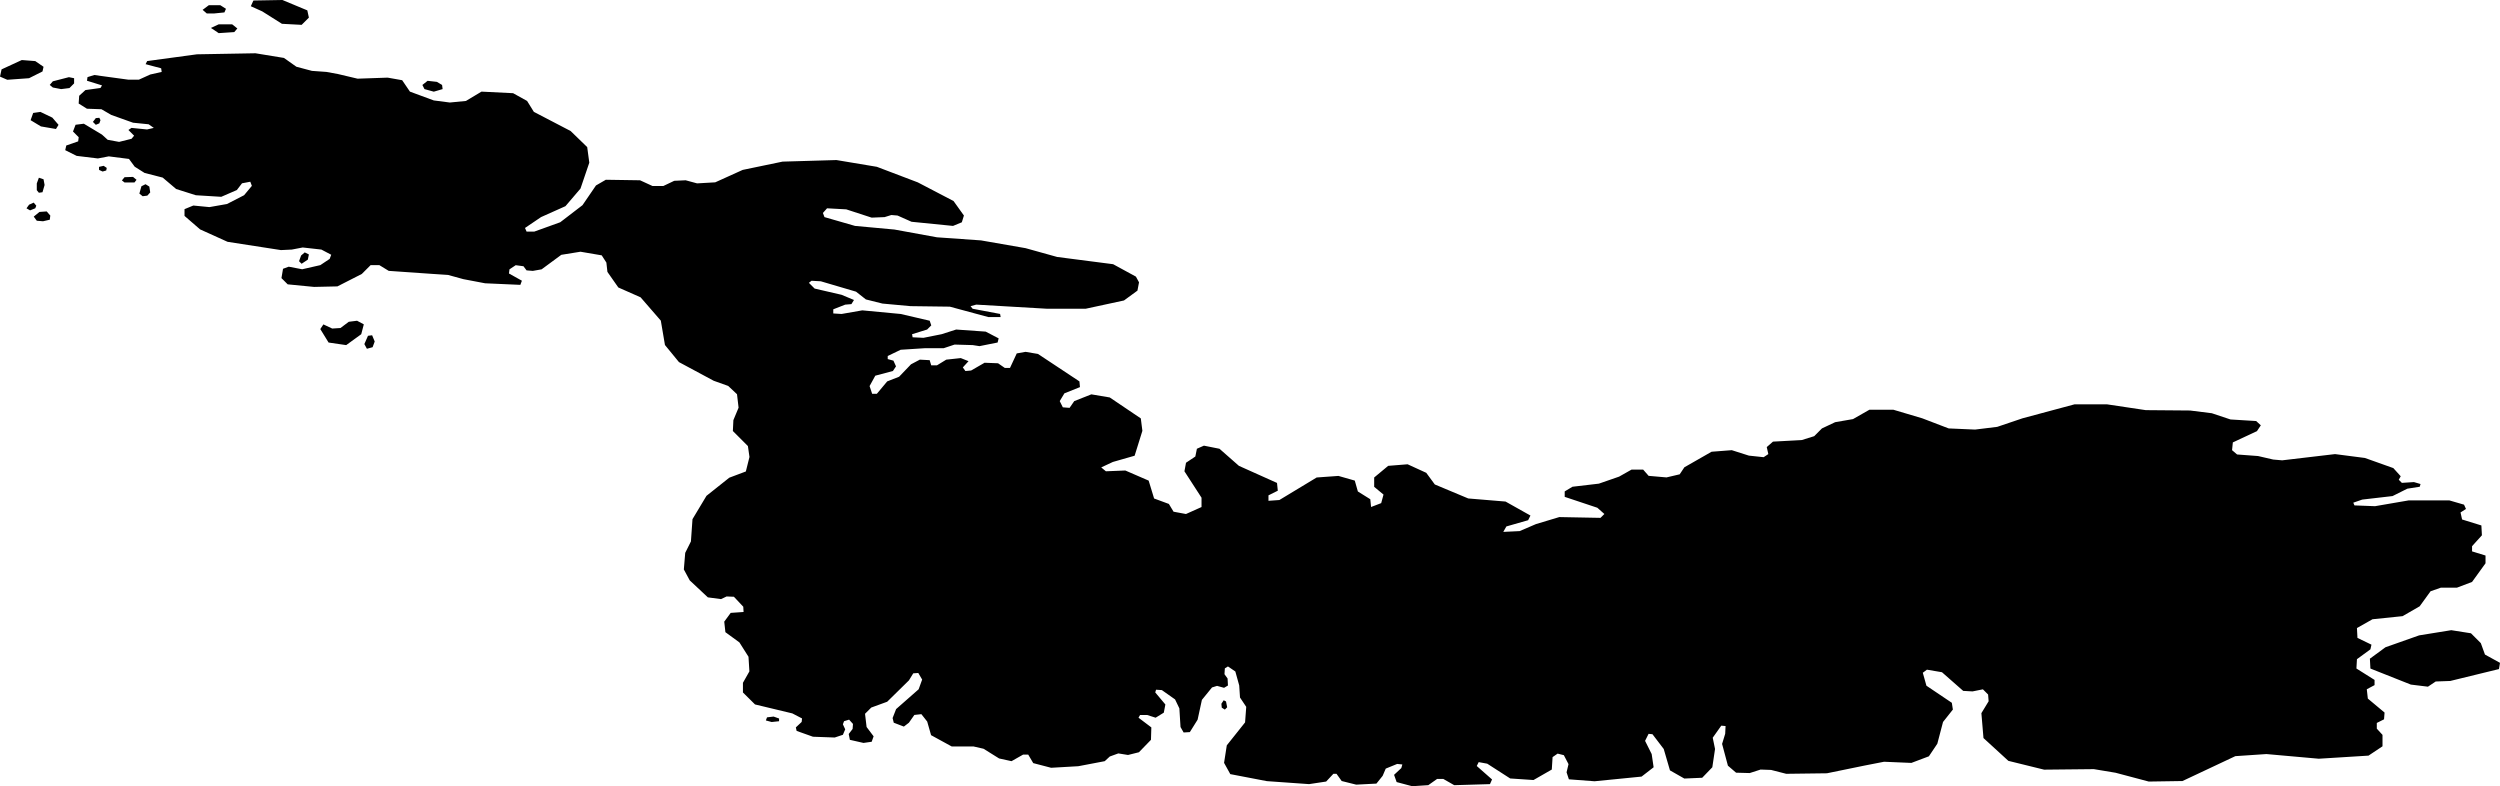 <svg xmlns="http://www.w3.org/2000/svg" viewBox="279.780 83.840 67.000 21.071">
  <path d="M288.058,90.659l-0.028,0.139l-0.167,0.111l-0.069-0.069l0.056-0.153l0.097-0.083L288.058,90.659L288.058,90.659z M291.1,86.117l0.056,0.111l0.25,0.069l0.236-0.069l-0.014-0.111l-0.139-0.083l-0.25-0.028L291.1,86.117L291.1,86.117z M285.322,84.201h0.194l0.278-0.028l0.042-0.097l-0.153-0.097h-0.306l-0.167,0.125L285.322,84.201L285.322,84.201z M285.641,84.728l0.417-0.028l0.083-0.097l-0.139-0.111h-0.361l-0.208,0.097L285.641,84.728L285.641,84.728z M286.808,84.145l0.528,0.333l0.528,0.028l0.194-0.194l-0.042-0.194l-0.667-0.278l-0.778,0.014l-0.069,0.153L286.808,84.145L286.808,84.145z M281.419,86.228l0.222-0.028l0.125-0.125v-0.139l-0.139-0.028l-0.431,0.111l-0.083,0.097l0.083,0.069L281.419,86.228L281.419,86.228z M279.975,85.978l0.583-0.042l0.361-0.181l0.028-0.125l-0.222-0.153l-0.361-0.028l-0.542,0.25l-0.042,0.194L279.975,85.978L279.975,85.978z M280.877,87.228l0.403,0.069l0.069-0.111l-0.167-0.194l-0.319-0.153l-0.194,0.028l-0.069,0.194L280.877,87.228L280.877,87.228z M280.822,88.603l-0.056,0.153v0.181l0.056,0.069l0.097-0.014l0.056-0.194l-0.028-0.153L280.822,88.603L280.822,88.603z M280.586,89.478l0.139-0.056l0.028-0.069l-0.069-0.083l-0.125,0.056l-0.069,0.097L280.586,89.478L280.586,89.478z M280.766,89.756l0.167,0.014l0.181-0.042l0.014-0.111l-0.097-0.111l-0.194,0.014l-0.153,0.125L280.766,89.756L280.766,89.756z M282.53,88.437l0.097-0.028l0.014-0.069l-0.083-0.056l-0.125,0.028l0.001,0.081L282.53,88.437L282.53,88.437z M282.348,87.185l0.094-0.039l0.031-0.086l-0.031-0.063l-0.094,0.008l-0.078,0.102L282.348,87.185L282.348,87.185z M283.117,88.73h0.267l0.055-0.071l-0.094-0.078l-0.227,0.008l-0.071,0.086L283.117,88.73L283.117,88.73z M283.603,89.099l0.125-0.016l0.078-0.086l-0.024-0.157l-0.102-0.063l-0.11,0.055l-0.055,0.196L283.603,89.099L283.603,89.099z M343.238,102.562l-0.028-0.25l0.208-0.111v-0.139l-0.486-0.306l0.014-0.25l0.361-0.264l0.028-0.125l-0.375-0.181l-0.014-0.264l0.417-0.236l0.806-0.083l0.458-0.264l0.292-0.403l0.278-0.097h0.431l0.403-0.153l0.361-0.5v-0.208l-0.361-0.111v-0.139l0.264-0.292l-0.014-0.264l-0.517-0.16l-0.042-0.188l0.146-0.094l-0.052-0.115l-0.396-0.115h-1.083l-0.906,0.156l-0.552-0.021l-0.031-0.073l0.24-0.083l0.812-0.094l0.396-0.198l0.333-0.052l0.021-0.073l-0.177-0.052l-0.323,0.021l-0.083-0.083l0.052-0.094l-0.198-0.219l-0.76-0.271l-0.802-0.104l-1.417,0.167l-0.24-0.021l-0.406-0.094l-0.562-0.042l-0.135-0.115l0.021-0.208l0.646-0.302l0.104-0.156l-0.125-0.115l-0.688-0.042l-0.5-0.167l-0.583-0.073l-1.188-0.01l-1.042-0.156h-0.865l-1.396,0.375l-0.677,0.229l-0.594,0.073l-0.708-0.031l-0.708-0.271l-0.771-0.229h-0.646l-0.438,0.25l-0.479,0.083l-0.354,0.167l-0.208,0.208l-0.333,0.104l-0.771,0.042l-0.167,0.146l0.042,0.188l-0.125,0.083l-0.396-0.042l-0.458-0.146l-0.542,0.042l-0.729,0.417l-0.125,0.188l-0.354,0.083l-0.479-0.042l-0.146-0.167h-0.312l-0.333,0.188l-0.542,0.188l-0.708,0.083l-0.208,0.125v0.146l0.875,0.292l0.188,0.167l-0.104,0.104l-1.104-0.021l-0.625,0.188l-0.438,0.188l-0.438,0.021l0.083-0.146l0.583-0.167l0.062-0.125l-0.667-0.375l-1-0.083l-0.896-0.375l-0.229-0.312l-0.5-0.229l-0.521,0.042l-0.375,0.312v0.25l0.25,0.208l-0.062,0.229l-0.271,0.104l-0.021-0.208l-0.333-0.208l-0.083-0.292l-0.438-0.125l-0.583,0.042l-1,0.604l-0.292,0.021v-0.146l0.25-0.125l-0.021-0.208l-1.021-0.458l-0.521-0.458l-0.417-0.083l-0.188,0.083l-0.042,0.208l-0.25,0.167l-0.042,0.229l0.458,0.708v0.25l-0.417,0.187l-0.333-0.062l-0.125-0.208l-0.396-0.146l-0.146-0.479l-0.625-0.271l-0.521,0.021l-0.125-0.104l0.312-0.146l0.583-0.167l0.208-0.667l-0.042-0.333l-0.833-0.562l-0.493-0.083l-0.458,0.181l-0.125,0.181l-0.181-0.014l-0.083-0.167l0.125-0.208l0.417-0.167l-0.014-0.153l-1.111-0.736l-0.333-0.056l-0.236,0.042l-0.181,0.389h-0.139l-0.181-0.125l-0.361-0.014l-0.361,0.208l-0.153,0.014l-0.069-0.097l0.153-0.167l-0.208-0.083l-0.389,0.042l-0.25,0.153h-0.153l-0.042-0.139l-0.264-0.014l-0.236,0.125l-0.319,0.333l-0.319,0.125l-0.278,0.333h-0.125l-0.069-0.208l0.153-0.278l0.472-0.125l0.083-0.125l-0.069-0.153l-0.153-0.042v-0.083l0.347-0.167l0.653-0.042h0.5l0.292-0.097l0.486,0.014l0.181,0.028l0.486-0.097l0.028-0.111l-0.347-0.181l-0.792-0.056l-0.389,0.125l-0.486,0.097l-0.292-0.014l-0.014-0.083l0.403-0.125l0.111-0.111l-0.042-0.125l-0.778-0.181l-1.028-0.097l-0.556,0.097l-0.222-0.014v-0.111l0.319-0.125l0.167-0.014l0.069-0.111l-0.333-0.139l-0.722-0.167l-0.153-0.153l0.069-0.056l0.25,0.014l0.944,0.278l0.264,0.208l0.444,0.111l0.75,0.069l1.056,0.014l1.028,0.278h0.333l-0.014-0.083l-0.736-0.139l-0.056-0.069l0.153-0.042l1.903,0.111h1.028l1.028-0.222l0.361-0.264l0.042-0.222l-0.083-0.153l-0.611-0.333l-1.5-0.194l-0.847-0.236l-1.194-0.208l-1.181-0.083l-1.139-0.208l-1.056-0.097l-0.819-0.236l-0.042-0.111l0.111-0.125l0.514,0.028l0.681,0.222l0.347-0.014l0.181-0.056l0.167,0.014l0.375,0.167l1.111,0.111l0.236-0.097l0.056-0.181l-0.278-0.389l-0.958-0.5l-1.097-0.417l-1.083-0.181l-1.444,0.042l-1.069,0.222l-0.736,0.333l-0.486,0.028l-0.306-0.083l-0.306,0.014l-0.292,0.139h-0.292l-0.333-0.153l-0.917-0.014l-0.264,0.153l-0.361,0.528l-0.597,0.458l-0.694,0.25h-0.208l-0.042-0.097l0.431-0.292l0.653-0.292l0.403-0.472l0.236-0.694l-0.056-0.417l-0.444-0.431l-0.986-0.514l-0.181-0.292l-0.375-0.208l-0.847-0.042l-0.417,0.25l-0.431,0.042l-0.431-0.056l-0.639-0.236l-0.208-0.306l-0.389-0.069l-0.806,0.028l-0.528-0.125l-0.306-0.056l-0.389-0.028l-0.417-0.111l-0.333-0.236l-0.764-0.125l-1.569,0.028l-1.333,0.181l-0.042,0.083l0.417,0.111l0.014,0.097l-0.306,0.069l-0.306,0.139h-0.278l-0.917-0.125l-0.181,0.056l-0.014,0.097l0.403,0.125l-0.042,0.069l-0.403,0.056l-0.167,0.153l-0.014,0.208l0.222,0.139l0.389,0.014l0.264,0.153l0.583,0.208l0.417,0.042l0.139,0.097l-0.181,0.042l-0.417-0.042l-0.083,0.056l0.153,0.153l-0.069,0.083l-0.333,0.083l-0.306-0.056l-0.153-0.139l-0.486-0.292l-0.222,0.028l-0.069,0.181l0.153,0.153l-0.014,0.111l-0.319,0.111l-0.028,0.125l0.306,0.153l0.569,0.069l0.292-0.056l0.542,0.069l0.153,0.208l0.264,0.167l0.486,0.125l0.361,0.306l0.528,0.167l0.681,0.042l0.417-0.181l0.139-0.181l0.222-0.042l0.042,0.111l-0.208,0.25l-0.458,0.236l-0.472,0.083l-0.431-0.042l-0.236,0.097v0.181l0.417,0.361l0.736,0.333l1.431,0.222l0.292-0.014l0.292-0.056l0.5,0.056l0.264,0.139l-0.042,0.111l-0.25,0.167l-0.486,0.111l-0.361-0.069l-0.153,0.056l-0.042,0.25l0.167,0.167l0.708,0.069l0.625-0.014l0.653-0.333l0.236-0.236h0.236l0.25,0.153l1.597,0.111l0.403,0.111l0.583,0.111l0.944,0.042l0.042-0.111l-0.347-0.194l0.014-0.111l0.167-0.111l0.208,0.028l0.083,0.111l0.167,0.014l0.236-0.042l0.528-0.389l0.514-0.083l0.569,0.097l0.125,0.194l0.028,0.25l0.292,0.417l0.597,0.264l0.542,0.625l0.111,0.653l0.375,0.458l0.931,0.5l0.389,0.139l0.236,0.222l0.042,0.361l-0.139,0.333l-0.014,0.292l0.403,0.403l0.042,0.292l-0.097,0.389l-0.444,0.167l-0.611,0.486l-0.375,0.625l-0.042,0.597l-0.153,0.306l-0.037,0.445l0.158,0.293l0.486,0.455l0.353,0.047l0.149-0.071l0.196,0.008l0.251,0.267l0.008,0.141l-0.345,0.024l-0.173,0.235l0.031,0.282l0.376,0.275l0.243,0.384l0.024,0.392l-0.173,0.306v0.259l0.324,0.321l1,0.24l0.26,0.135l-0.01,0.094l-0.156,0.146l0.021,0.094l0.438,0.156l0.583,0.021l0.219-0.073l0.062-0.146l-0.062-0.135l0.031-0.083l0.135-0.042l0.104,0.115l-0.01,0.135l-0.104,0.135l0.031,0.156l0.365,0.083l0.219-0.031l0.052-0.146l-0.188-0.25l-0.042-0.354l0.167-0.167l0.427-0.156l0.583-0.573l0.115-0.188l0.135-0.01l0.104,0.177l-0.094,0.26l-0.604,0.531l-0.094,0.24l0.031,0.125l0.271,0.104l0.135-0.104l0.146-0.208l0.188-0.021l0.156,0.198l0.104,0.365l0.552,0.302h0.583l0.271,0.062l0.417,0.26l0.333,0.073l0.312-0.177h0.135l0.135,0.229l0.479,0.125l0.729-0.042l0.708-0.135l0.135-0.125l0.229-0.083l0.26,0.042l0.292-0.073l0.323-0.333l0.01-0.333l-0.344-0.26l0.042-0.073h0.188l0.229,0.073l0.219-0.135l0.042-0.219l-0.271-0.323l0.021-0.073l0.156,0.01l0.354,0.25l0.115,0.24l0.031,0.5l0.083,0.146l0.167-0.01l0.208-0.333l0.115-0.531l0.271-0.333l0.135-0.042l0.188,0.052l0.104-0.062l-0.01-0.188l-0.083-0.115l0.01-0.156l0.083-0.052l0.198,0.135l0.104,0.375l0.021,0.323l0.167,0.25l-0.031,0.417l-0.49,0.615l-0.073,0.469l0.167,0.302l0.979,0.188l1.132,0.08l0.458-0.069l0.194-0.208h0.083l0.139,0.194l0.389,0.097l0.542-0.028l0.167-0.208l0.083-0.194l0.306-0.125l0.139,0.014l-0.028,0.097l-0.194,0.181l0.069,0.194l0.417,0.111l0.431-0.028l0.236-0.167h0.167l0.292,0.167l0.958-0.028l0.056-0.125l-0.41-0.361l0.052-0.104l0.229,0.042l0.615,0.396l0.625,0.042l0.49-0.281l0.021-0.333l0.135-0.094l0.167,0.042l0.125,0.24l-0.052,0.219l0.062,0.188l0.688,0.052l1.26-0.125l0.323-0.25l-0.052-0.354l-0.177-0.354l0.094-0.188l0.104,0.01l0.302,0.396l0.167,0.573l0.385,0.219l0.479-0.021l0.271-0.281l0.073-0.49l-0.062-0.302l0.229-0.323l0.115,0.01l-0.01,0.208l-0.083,0.271l0.156,0.583l0.219,0.188l0.365,0.01l0.292-0.094l0.281,0.01l0.406,0.104l1.09-0.014l1.014-0.208l0.517-0.101l0.733,0.031l0.469-0.177l0.226-0.337l0.153-0.583l0.264-0.333l-0.028-0.181l-0.681-0.458l-0.097-0.347l0.111-0.083l0.403,0.069l0.569,0.5l0.25,0.014l0.278-0.056l0.139,0.139l0.014,0.181l-0.194,0.319l0.056,0.667l0.667,0.611l0.958,0.236l1.333-0.014l0.583,0.097l0.889,0.236l0.903-0.014l1.417-0.667l0.833-0.056l1.403,0.125l1.333-0.083l0.375-0.25v-0.306l-0.153-0.167v-0.153l0.194-0.097l0.014-0.181L343.238,102.562L343.238,102.562z M288.447,92.534l-0.083,0.125l0.222,0.361l0.472,0.069l0.403-0.292l0.069-0.264l-0.181-0.097l-0.222,0.028l-0.222,0.167l-0.222,0.014L288.447,92.534L288.447,92.534z M289.613,93.187l0.153-0.042l0.056-0.153l-0.069-0.167l-0.111,0.014l-0.097,0.222L289.613,93.187L289.613,93.187z M344.391,102.187l0.458,0.056l0.208-0.139l0.389-0.014l1.306-0.319l0.028-0.167l-0.403-0.222l-0.111-0.306l-0.264-0.264l-0.528-0.083l-0.861,0.139l-0.903,0.319l-0.417,0.306l0.014,0.264L344.391,102.187L344.391,102.187z M300.461,103.19l0.198-0.021v-0.073l-0.146-0.052l-0.177,0.021l-0.031,0.083L300.461,103.19L300.461,103.19z M312.575,102.607l-0.062,0.094l0.01,0.104l0.083,0.052l0.062-0.062l-0.031-0.156L312.575,102.607L312.575,102.607z"/>
</svg>
